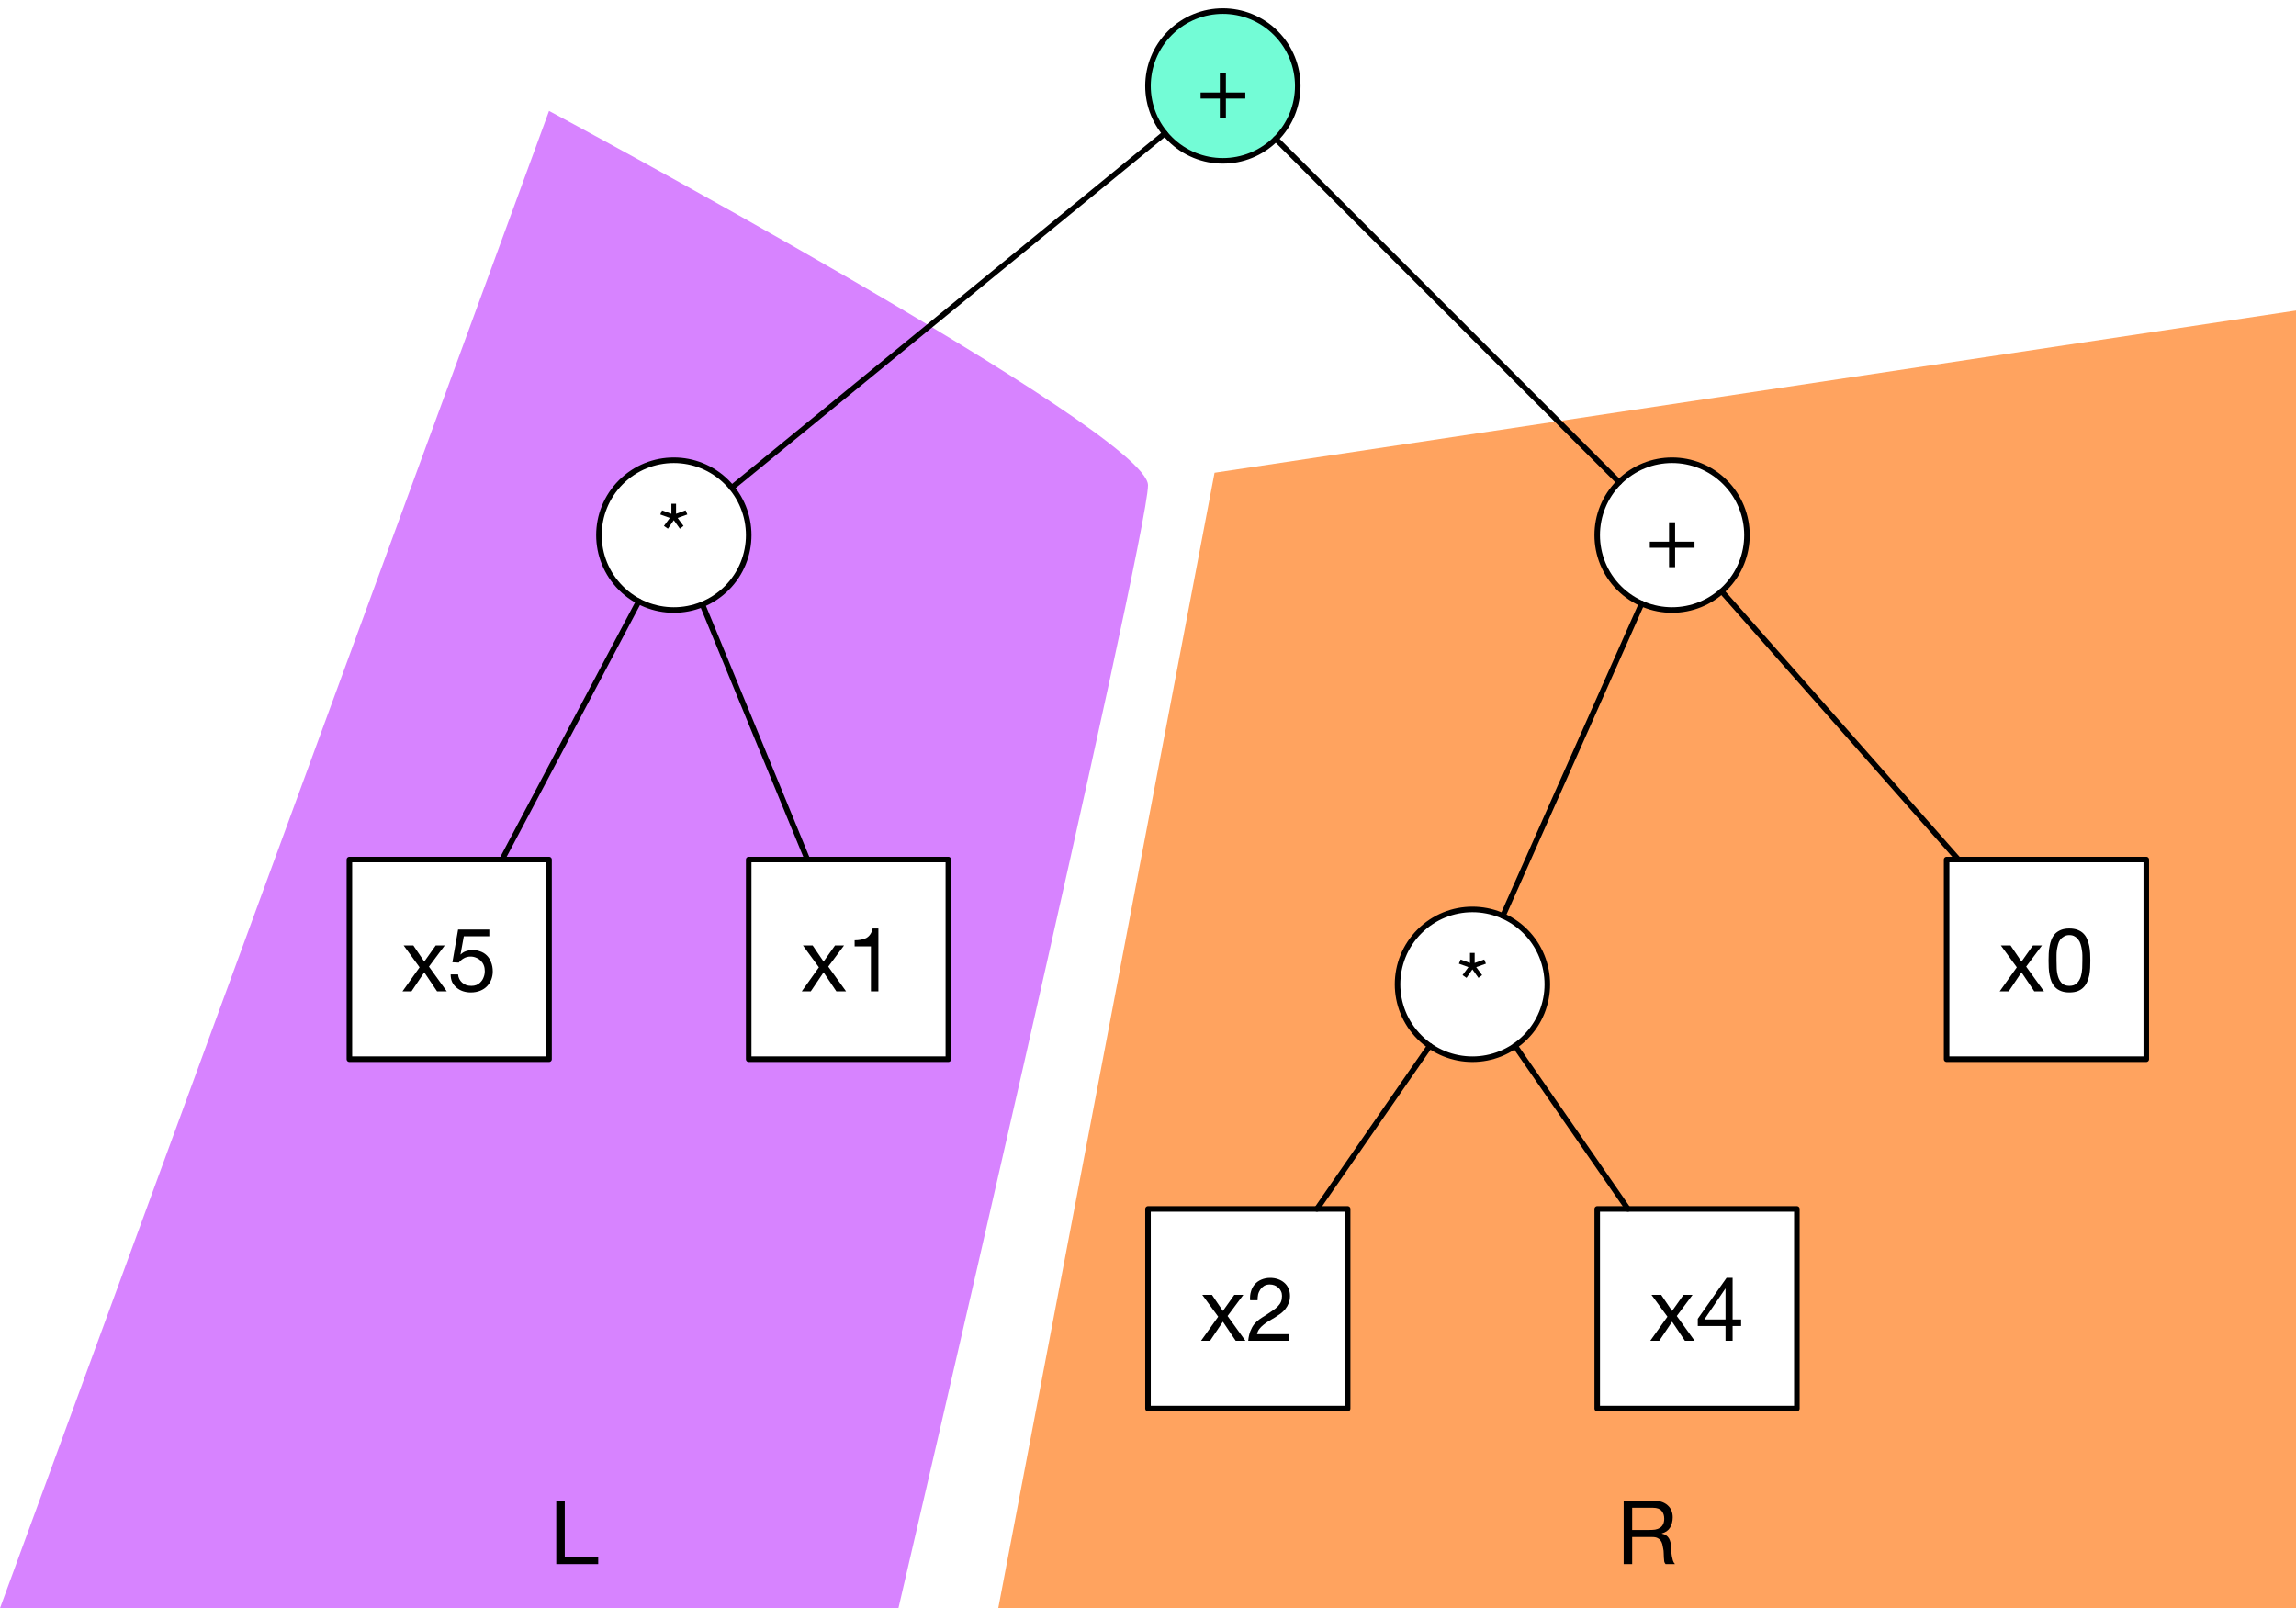 <?xml version="1.0" encoding="UTF-8"?>
<svg xmlns="http://www.w3.org/2000/svg" xmlns:xlink="http://www.w3.org/1999/xlink" width="207pt" height="145pt" viewBox="0 0 207 145" version="1.1">
<defs>
<g>
<symbol overflow="visible" id="glyph0-0">
<path style="stroke:none;" d="M 3.266 -5.328 L 0.812 -5.328 L 0.812 -0.375 L 3.266 -0.375 Z M 3.688 -5.703 L 3.688 -0.016 L 0.406 -0.016 L 0.406 -5.703 Z M 3.688 -5.703 "/>
</symbol>
<symbol overflow="visible" id="glyph0-1">
<path style="stroke:none;" d="M 0.625 -5.719 L 0.625 0 L 1.391 0 L 1.391 -2.438 L 3.234 -2.438 C 3.422 -2.438 3.57 -2.406 3.688 -2.344 C 3.801 -2.289 3.891 -2.219 3.953 -2.125 C 4.023 -2.031 4.078 -1.922 4.109 -1.797 C 4.141 -1.672 4.164 -1.539 4.188 -1.406 C 4.219 -1.27 4.234 -1.129 4.234 -0.984 C 4.242 -0.836 4.25 -0.703 4.25 -0.578 C 4.258 -0.453 4.27 -0.336 4.281 -0.234 C 4.301 -0.141 4.344 -0.062 4.406 0 L 5.25 0 C 5.164 -0.094 5.102 -0.203 5.062 -0.328 C 5.031 -0.453 5 -0.582 4.969 -0.719 C 4.945 -0.863 4.93 -1.008 4.922 -1.156 C 4.922 -1.301 4.914 -1.441 4.906 -1.578 C 4.895 -1.711 4.875 -1.844 4.844 -1.969 C 4.812 -2.102 4.766 -2.223 4.703 -2.328 C 4.641 -2.43 4.555 -2.52 4.453 -2.594 C 4.348 -2.664 4.219 -2.719 4.062 -2.75 L 4.062 -2.766 C 4.406 -2.859 4.656 -3.035 4.812 -3.297 C 4.969 -3.566 5.047 -3.875 5.047 -4.219 C 5.047 -4.676 4.891 -5.039 4.578 -5.312 C 4.273 -5.582 3.852 -5.719 3.312 -5.719 Z M 2.969 -3.078 L 1.391 -3.078 L 1.391 -5.078 L 3.266 -5.078 C 3.629 -5.078 3.891 -4.984 4.047 -4.797 C 4.203 -4.617 4.281 -4.383 4.281 -4.094 C 4.281 -3.883 4.242 -3.711 4.172 -3.578 C 4.109 -3.453 4.016 -3.348 3.891 -3.266 C 3.773 -3.191 3.633 -3.141 3.469 -3.109 C 3.312 -3.086 3.145 -3.078 2.969 -3.078 Z M 2.969 -3.078 "/>
</symbol>
<symbol overflow="visible" id="glyph0-2">
<path style="stroke:none;" d="M 0.625 -5.719 L 0.625 0 L 4.406 0 L 4.406 -0.641 L 1.391 -0.641 L 1.391 -5.719 Z M 0.625 -5.719 "/>
</symbol>
<symbol overflow="visible" id="glyph0-3">
<path style="stroke:none;" d="M 2.672 -2.297 L 2.672 -4.047 L 2.125 -4.047 L 2.125 -2.297 L 0.391 -2.297 L 0.391 -1.75 L 2.125 -1.75 L 2.125 0 L 2.672 0 L 2.672 -1.75 L 4.422 -1.75 L 4.422 -2.297 Z M 2.672 -2.297 "/>
</symbol>
<symbol overflow="visible" id="glyph0-4">
<path style="stroke:none;" d="M 1.609 -4.812 L 1.609 -5.719 L 1.188 -5.719 L 1.188 -4.812 L 0.344 -5.125 L 0.188 -4.75 L 1.047 -4.438 L 0.516 -3.719 L 0.875 -3.469 L 1.406 -4.234 L 1.953 -3.469 L 2.281 -3.719 L 1.75 -4.438 L 2.625 -4.75 L 2.469 -5.125 Z M 1.609 -4.812 "/>
</symbol>
<symbol overflow="visible" id="glyph0-5">
<path style="stroke:none;" d="M 1.625 -2.172 L 0.078 0 L 0.891 0 L 2.047 -1.719 L 3.203 0 L 4.078 0 L 2.469 -2.234 L 3.891 -4.141 L 3.078 -4.141 L 2.047 -2.688 L 1.062 -4.141 L 0.188 -4.141 Z M 1.625 -2.172 "/>
</symbol>
<symbol overflow="visible" id="glyph0-6">
<path style="stroke:none;" d="M 3.766 -4.969 L 3.766 -5.578 L 0.953 -5.578 L 0.438 -2.625 L 1.016 -2.594 C 1.148 -2.758 1.301 -2.891 1.469 -2.984 C 1.645 -3.086 1.848 -3.141 2.078 -3.141 C 2.266 -3.141 2.438 -3.102 2.594 -3.031 C 2.75 -2.969 2.883 -2.879 3 -2.766 C 3.113 -2.648 3.203 -2.516 3.266 -2.359 C 3.328 -2.203 3.359 -2.031 3.359 -1.844 C 3.359 -1.625 3.32 -1.43 3.25 -1.266 C 3.188 -1.098 3.098 -0.957 2.984 -0.844 C 2.879 -0.727 2.754 -0.641 2.609 -0.578 C 2.461 -0.523 2.312 -0.5 2.156 -0.5 C 1.977 -0.5 1.816 -0.523 1.672 -0.578 C 1.535 -0.629 1.414 -0.703 1.312 -0.797 C 1.207 -0.891 1.125 -1 1.062 -1.125 C 1 -1.25 0.961 -1.383 0.953 -1.531 L 0.281 -1.531 C 0.281 -1.27 0.328 -1.035 0.422 -0.828 C 0.523 -0.629 0.66 -0.461 0.828 -0.328 C 0.992 -0.191 1.18 -0.086 1.391 -0.016 C 1.609 0.055 1.844 0.094 2.094 0.094 C 2.414 0.094 2.703 0.039 2.953 -0.062 C 3.203 -0.164 3.41 -0.305 3.578 -0.484 C 3.742 -0.66 3.867 -0.863 3.953 -1.094 C 4.035 -1.32 4.078 -1.555 4.078 -1.797 C 4.078 -2.117 4.023 -2.398 3.922 -2.641 C 3.828 -2.891 3.695 -3.094 3.531 -3.25 C 3.363 -3.414 3.164 -3.535 2.938 -3.609 C 2.719 -3.691 2.484 -3.734 2.234 -3.734 C 2.047 -3.734 1.852 -3.695 1.656 -3.625 C 1.469 -3.562 1.312 -3.461 1.188 -3.328 L 1.172 -3.344 L 1.469 -4.969 Z M 3.766 -4.969 "/>
</symbol>
<symbol overflow="visible" id="glyph0-7">
<path style="stroke:none;" d="M 2.844 0 L 2.844 -5.672 L 2.328 -5.672 C 2.285 -5.461 2.211 -5.285 2.109 -5.141 C 2.016 -5.004 1.895 -4.895 1.75 -4.812 C 1.602 -4.738 1.438 -4.688 1.25 -4.656 C 1.07 -4.625 0.891 -4.609 0.703 -4.609 L 0.703 -4.062 L 2.172 -4.062 L 2.172 0 Z M 2.844 0 "/>
</symbol>
<symbol overflow="visible" id="glyph0-8">
<path style="stroke:none;" d="M 0.359 -3.656 L 1.031 -3.656 C 1.031 -3.832 1.047 -4.004 1.078 -4.172 C 1.117 -4.336 1.188 -4.488 1.281 -4.625 C 1.375 -4.758 1.488 -4.867 1.625 -4.953 C 1.77 -5.035 1.941 -5.078 2.141 -5.078 C 2.285 -5.078 2.426 -5.051 2.562 -5 C 2.695 -4.945 2.812 -4.875 2.906 -4.781 C 3.008 -4.695 3.086 -4.594 3.141 -4.469 C 3.203 -4.344 3.234 -4.203 3.234 -4.047 C 3.234 -3.848 3.203 -3.672 3.141 -3.516 C 3.078 -3.367 2.984 -3.234 2.859 -3.109 C 2.742 -2.984 2.594 -2.859 2.406 -2.734 C 2.227 -2.609 2.02 -2.469 1.781 -2.312 C 1.582 -2.195 1.391 -2.07 1.203 -1.938 C 1.023 -1.812 0.863 -1.66 0.719 -1.484 C 0.582 -1.305 0.469 -1.098 0.375 -0.859 C 0.281 -0.617 0.219 -0.332 0.188 0 L 3.891 0 L 3.891 -0.594 L 0.984 -0.594 C 1.016 -0.77 1.082 -0.926 1.188 -1.062 C 1.289 -1.195 1.414 -1.32 1.562 -1.438 C 1.707 -1.562 1.867 -1.676 2.047 -1.781 C 2.223 -1.883 2.398 -1.988 2.578 -2.094 C 2.754 -2.207 2.926 -2.32 3.094 -2.438 C 3.258 -2.562 3.406 -2.703 3.531 -2.859 C 3.656 -3.016 3.754 -3.188 3.828 -3.375 C 3.91 -3.562 3.953 -3.785 3.953 -4.047 C 3.953 -4.305 3.906 -4.535 3.812 -4.734 C 3.719 -4.941 3.586 -5.113 3.422 -5.25 C 3.266 -5.383 3.078 -5.488 2.859 -5.562 C 2.648 -5.633 2.422 -5.672 2.172 -5.672 C 1.879 -5.672 1.613 -5.617 1.375 -5.516 C 1.145 -5.422 0.945 -5.281 0.781 -5.094 C 0.625 -4.914 0.508 -4.703 0.438 -4.453 C 0.363 -4.211 0.336 -3.945 0.359 -3.656 Z M 0.359 -3.656 "/>
</symbol>
<symbol overflow="visible" id="glyph0-9">
<path style="stroke:none;" d="M 2.719 -1.922 L 0.812 -1.922 L 2.703 -4.703 L 2.719 -4.703 Z M 3.359 -1.922 L 3.359 -5.672 L 2.812 -5.672 L 0.219 -1.984 L 0.219 -1.328 L 2.719 -1.328 L 2.719 0 L 3.359 0 L 3.359 -1.328 L 4.125 -1.328 L 4.125 -1.922 Z M 3.359 -1.922 "/>
</symbol>
<symbol overflow="visible" id="glyph0-10">
<path style="stroke:none;" d="M 1.062 -2.797 C 1.062 -2.93 1.062 -3.082 1.062 -3.25 C 1.062 -3.414 1.07 -3.582 1.094 -3.75 C 1.125 -3.926 1.16 -4.094 1.203 -4.25 C 1.242 -4.406 1.305 -4.539 1.391 -4.656 C 1.484 -4.781 1.598 -4.879 1.734 -4.953 C 1.867 -5.035 2.031 -5.078 2.219 -5.078 C 2.414 -5.078 2.578 -5.035 2.703 -4.953 C 2.836 -4.879 2.945 -4.781 3.031 -4.656 C 3.125 -4.539 3.191 -4.406 3.234 -4.25 C 3.285 -4.094 3.32 -3.926 3.344 -3.75 C 3.375 -3.582 3.391 -3.414 3.391 -3.25 C 3.391 -3.082 3.391 -2.93 3.391 -2.797 C 3.391 -2.578 3.383 -2.336 3.375 -2.078 C 3.363 -1.816 3.32 -1.566 3.25 -1.328 C 3.176 -1.098 3.055 -0.898 2.891 -0.734 C 2.734 -0.578 2.508 -0.5 2.219 -0.5 C 1.938 -0.5 1.711 -0.578 1.547 -0.734 C 1.391 -0.898 1.273 -1.098 1.203 -1.328 C 1.129 -1.566 1.086 -1.816 1.078 -2.078 C 1.066 -2.336 1.062 -2.578 1.062 -2.797 Z M 0.344 -2.781 C 0.344 -2.57 0.348 -2.352 0.359 -2.125 C 0.367 -1.906 0.395 -1.688 0.438 -1.469 C 0.477 -1.258 0.535 -1.062 0.609 -0.875 C 0.691 -0.688 0.801 -0.52 0.938 -0.375 C 1.082 -0.227 1.258 -0.113 1.469 -0.031 C 1.676 0.051 1.926 0.094 2.219 0.094 C 2.52 0.094 2.773 0.051 2.984 -0.031 C 3.191 -0.113 3.363 -0.227 3.5 -0.375 C 3.645 -0.52 3.754 -0.688 3.828 -0.875 C 3.91 -1.062 3.973 -1.258 4.016 -1.469 C 4.055 -1.688 4.082 -1.906 4.094 -2.125 C 4.102 -2.352 4.109 -2.57 4.109 -2.781 C 4.109 -2.988 4.102 -3.203 4.094 -3.422 C 4.082 -3.648 4.055 -3.867 4.016 -4.078 C 3.973 -4.297 3.91 -4.5 3.828 -4.688 C 3.754 -4.883 3.645 -5.055 3.5 -5.203 C 3.363 -5.348 3.188 -5.461 2.969 -5.547 C 2.758 -5.629 2.508 -5.672 2.219 -5.672 C 1.926 -5.672 1.676 -5.629 1.469 -5.547 C 1.258 -5.461 1.082 -5.348 0.938 -5.203 C 0.801 -5.055 0.691 -4.883 0.609 -4.688 C 0.535 -4.5 0.477 -4.297 0.438 -4.078 C 0.395 -3.867 0.367 -3.648 0.359 -3.422 C 0.348 -3.203 0.344 -2.988 0.344 -2.781 Z M 0.344 -2.781 "/>
</symbol>
</g>
</defs>
<g id="surface1">
<rect x="0" y="0" width="207" height="145" style="fill:rgb(100%,100%,100%);fill-opacity:1;stroke:none;"/>
<path style=" stroke:none;fill-rule:nonzero;fill:rgb(100%,63.922%,37.254%);fill-opacity:1;" d="M 90 145 L 109.5 42.625 L 207 28 L 207 145 Z M 90 145 "/>
<g style="fill:rgb(0%,0%,0%);fill-opacity:1;">
  <use xlink:href="#glyph0-1" x="145.76" y="141.026"/>
</g>
<path style=" stroke:none;fill-rule:nonzero;fill:rgb(84.314%,51.373%,100%);fill-opacity:1;" d="M 103.5 43.75 C 103.5 38.93 49.5 10 49.5 10 L 0 145 L 81 145 C 81 145 103.5 48.57 103.5 43.75 Z M 103.5 43.75 "/>
<g style="fill:rgb(0%,0%,0%);fill-opacity:1;">
  <use xlink:href="#glyph0-2" x="49.526" y="141.026"/>
</g>
<path style="fill-rule:nonzero;fill:rgb(45.097%,98.824%,83.922%);fill-opacity:1;stroke-width:1;stroke-linecap:round;stroke-linejoin:round;stroke:rgb(0%,0%,0%);stroke-opacity:1;stroke-miterlimit:10;" d="M 302.047 255.953 C 307.32 261.227 307.32 269.773 302.047 275.047 C 296.773 280.32 288.227 280.32 282.953 275.047 C 277.68 269.773 277.68 261.227 282.953 255.953 C 288.227 250.68 296.773 250.68 302.047 255.953 " transform="matrix(0.5,0,0,0.5,-36,-125)"/>
<g style="fill:rgb(0%,0%,0%);fill-opacity:1;">
  <use xlink:href="#glyph0-3" x="107.85" y="10.638"/>
</g>
<path style="fill-rule:nonzero;fill:rgb(100%,100%,100%);fill-opacity:1;stroke-width:1;stroke-linecap:round;stroke-linejoin:round;stroke:rgb(0%,0%,0%);stroke-opacity:1;stroke-miterlimit:10;" d="M 203.047 336.953 C 208.32 342.227 208.32 350.773 203.047 356.047 C 197.773 361.32 189.227 361.32 183.953 356.047 C 178.68 350.773 178.68 342.227 183.953 336.953 C 189.227 331.68 197.773 331.68 203.047 336.953 " transform="matrix(0.5,0,0,0.5,-36,-125)"/>
<g style="fill:rgb(0%,0%,0%);fill-opacity:1;">
  <use xlink:href="#glyph0-4" x="59.342" y="51.138"/>
</g>
<path style="fill-rule:nonzero;fill:rgb(100%,100%,100%);fill-opacity:1;stroke-width:1;stroke-linecap:round;stroke-linejoin:round;stroke:rgb(0%,0%,0%);stroke-opacity:1;stroke-miterlimit:10;" d="M 383.047 336.953 C 388.32 342.227 388.32 350.773 383.047 356.047 C 377.773 361.32 369.227 361.32 363.953 356.047 C 358.68 350.773 358.68 342.227 363.953 336.953 C 369.227 331.68 377.773 331.68 383.047 336.953 " transform="matrix(0.5,0,0,0.5,-36,-125)"/>
<g style="fill:rgb(0%,0%,0%);fill-opacity:1;">
  <use xlink:href="#glyph0-3" x="148.35" y="51.138"/>
</g>
<path style="fill-rule:nonzero;fill:rgb(100%,100%,100%);fill-opacity:1;stroke-width:1;stroke-linecap:round;stroke-linejoin:round;stroke:rgb(0%,0%,0%);stroke-opacity:1;stroke-miterlimit:10;" d="M 347.047 417.953 C 352.32 423.227 352.32 431.773 347.047 437.047 C 341.773 442.32 333.227 442.32 327.953 437.047 C 322.68 431.773 322.68 423.227 327.953 417.953 C 333.227 412.68 341.773 412.68 347.047 417.953 " transform="matrix(0.5,0,0,0.5,-36,-125)"/>
<g style="fill:rgb(0%,0%,0%);fill-opacity:1;">
  <use xlink:href="#glyph0-4" x="131.342" y="91.638"/>
</g>
<path style="fill-rule:nonzero;fill:rgb(100%,100%,100%);fill-opacity:1;stroke-width:1;stroke-linecap:round;stroke-linejoin:round;stroke:rgb(0%,0%,0%);stroke-opacity:1;stroke-miterlimit:10;" d="M 135 405 L 171 405 L 171 441 L 135 441 Z M 135 405 " transform="matrix(0.5,0,0,0.5,-36,-125)"/>
<g style="fill:rgb(0%,0%,0%);fill-opacity:1;">
  <use xlink:href="#glyph0-5" x="36.204" y="89.388"/>
  <use xlink:href="#glyph0-6" x="40.348" y="89.388"/>
</g>
<path style="fill-rule:nonzero;fill:rgb(100%,100%,100%);fill-opacity:1;stroke-width:1;stroke-linecap:round;stroke-linejoin:round;stroke:rgb(0%,0%,0%);stroke-opacity:1;stroke-miterlimit:10;" d="M 207 405 L 243 405 L 243 441 L 207 441 Z M 207 405 " transform="matrix(0.5,0,0,0.5,-36,-125)"/>
<g style="fill:rgb(0%,0%,0%);fill-opacity:1;">
  <use xlink:href="#glyph0-5" x="72.204" y="89.388"/>
  <use xlink:href="#glyph0-7" x="76.348" y="89.388"/>
</g>
<path style="fill-rule:nonzero;fill:rgb(100%,100%,100%);fill-opacity:1;stroke-width:1;stroke-linecap:round;stroke-linejoin:round;stroke:rgb(0%,0%,0%);stroke-opacity:1;stroke-miterlimit:10;" d="M 279 468 L 315 468 L 315 504 L 279 504 Z M 279 468 " transform="matrix(0.5,0,0,0.5,-36,-125)"/>
<g style="fill:rgb(0%,0%,0%);fill-opacity:1;">
  <use xlink:href="#glyph0-5" x="108.204" y="120.888"/>
  <use xlink:href="#glyph0-8" x="112.348" y="120.888"/>
</g>
<path style="fill-rule:nonzero;fill:rgb(100%,100%,100%);fill-opacity:1;stroke-width:1;stroke-linecap:round;stroke-linejoin:round;stroke:rgb(0%,0%,0%);stroke-opacity:1;stroke-miterlimit:10;" d="M 360 468 L 396 468 L 396 504 L 360 504 Z M 360 468 " transform="matrix(0.5,0,0,0.5,-36,-125)"/>
<g style="fill:rgb(0%,0%,0%);fill-opacity:1;">
  <use xlink:href="#glyph0-5" x="148.704" y="120.888"/>
  <use xlink:href="#glyph0-9" x="152.848" y="120.888"/>
</g>
<path style="fill-rule:nonzero;fill:rgb(100%,100%,100%);fill-opacity:1;stroke-width:1;stroke-linecap:round;stroke-linejoin:round;stroke:rgb(0%,0%,0%);stroke-opacity:1;stroke-miterlimit:10;" d="M 423 405 L 459 405 L 459 441 L 423 441 Z M 423 405 " transform="matrix(0.5,0,0,0.5,-36,-125)"/>
<g style="fill:rgb(0%,0%,0%);fill-opacity:1;">
  <use xlink:href="#glyph0-5" x="180.204" y="89.388"/>
  <use xlink:href="#glyph0-10" x="184.348" y="89.388"/>
</g>
<path style="fill:none;stroke-width:1;stroke-linecap:round;stroke-linejoin:miter;stroke:rgb(0%,0%,0%);stroke-opacity:1;stroke-miterlimit:10;" d="M 162.531 405 L 187.18 358.438 " transform="matrix(0.5,0,0,0.5,-36,-125)"/>
<path style="fill:none;stroke-width:1;stroke-linecap:round;stroke-linejoin:miter;stroke:rgb(0%,0%,0%);stroke-opacity:1;stroke-miterlimit:10;" d="M 198.641 358.984 L 217.586 405 " transform="matrix(0.5,0,0,0.5,-36,-125)"/>
<path style="fill:none;stroke-width:1;stroke-linecap:round;stroke-linejoin:miter;stroke:rgb(0%,0%,0%);stroke-opacity:1;stroke-miterlimit:10;" d="M 203.945 337.953 L 282.055 274.047 " transform="matrix(0.5,0,0,0.5,-36,-125)"/>
<path style="fill:none;stroke-width:1;stroke-linecap:round;stroke-linejoin:miter;stroke:rgb(0%,0%,0%);stroke-opacity:1;stroke-miterlimit:10;" d="M 302.047 275.047 L 363.953 336.953 " transform="matrix(0.5,0,0,0.5,-36,-125)"/>
<path style="fill:none;stroke-width:1;stroke-linecap:round;stroke-linejoin:miter;stroke:rgb(0%,0%,0%);stroke-opacity:1;stroke-miterlimit:10;" d="M 382.43 356.625 L 425.117 405 " transform="matrix(0.5,0,0,0.5,-36,-125)"/>
<path style="fill:none;stroke-width:1;stroke-linecap:round;stroke-linejoin:miter;stroke:rgb(0%,0%,0%);stroke-opacity:1;stroke-miterlimit:10;" d="M 368.016 358.836 L 342.984 415.164 " transform="matrix(0.5,0,0,0.5,-36,-125)"/>
<path style="fill:none;stroke-width:1;stroke-linecap:round;stroke-linejoin:miter;stroke:rgb(0%,0%,0%);stroke-opacity:1;stroke-miterlimit:10;" d="M 329.812 438.602 L 309.461 468 " transform="matrix(0.5,0,0,0.5,-36,-125)"/>
<path style="fill:none;stroke-width:1;stroke-linecap:round;stroke-linejoin:miter;stroke:rgb(0%,0%,0%);stroke-opacity:1;stroke-miterlimit:10;" d="M 345.188 438.602 L 365.539 468 " transform="matrix(0.5,0,0,0.5,-36,-125)"/>
</g>
</svg>
